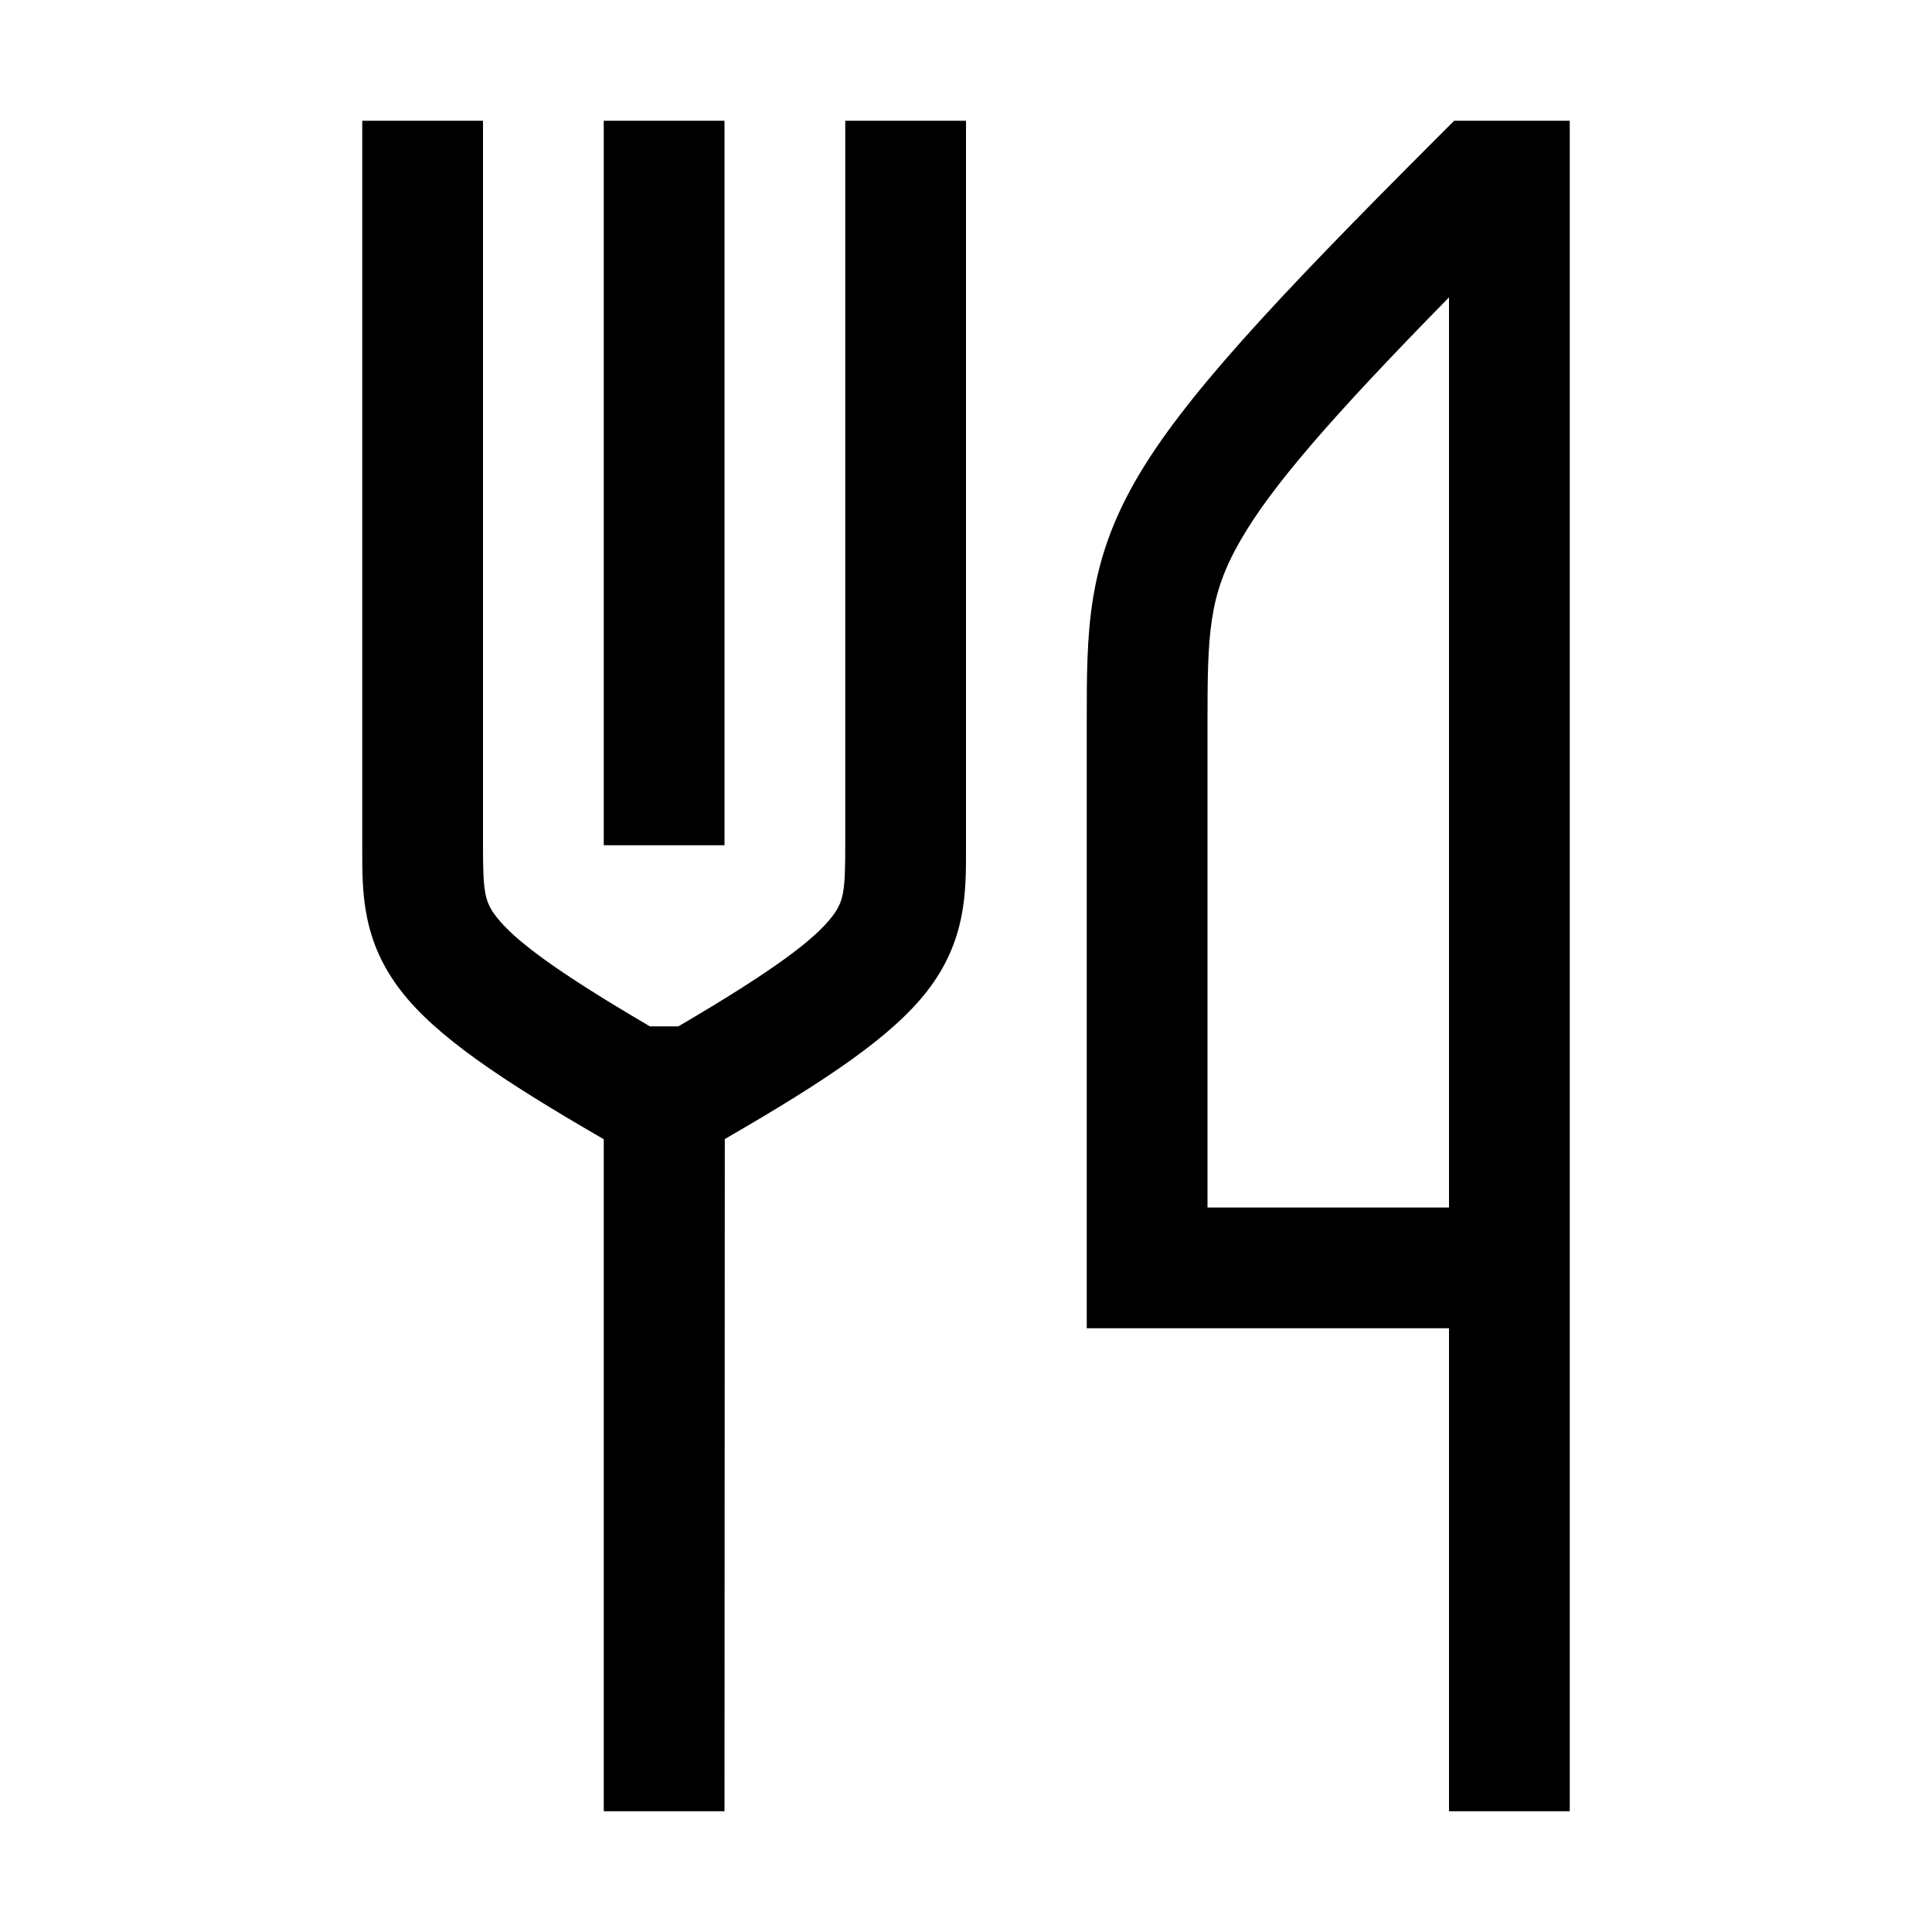 <svg width="48" height="48" viewBox="0 0 32 32" xmlns="http://www.w3.org/2000/svg"><path d="M8 14V2H6L6 14.072C5.999 14.783 5.998 15.587 6.649 16.421C7.224 17.159 8.278 17.874 10 18.869V30H12L12.005 18.866C13.727 17.872 14.776 17.159 15.352 16.421C16.002 15.587 16.001 14.783 16 14.072L16 2H14V14C14 14.771 13.976 14.932 13.775 15.191C13.49 15.556 12.839 16.062 11.235 17H10.765C9.161 16.062 8.511 15.556 8.226 15.191C8.024 14.932 8 14.771 8 14Z" fill="#000000" class="bmwfcol"/><path d="M26 2H24.086L23.793 2.293C21.07 5.015 19.589 6.612 18.822 7.936C18 9.357 18 10.469 18 11.93V22H24V30H26V2ZM24 4.925V20H20V12C20 10.496 20.013 9.87 20.553 8.939C21.065 8.054 22.045 6.919 24 4.925Z" fill="#000000" class="bmwfcol"/><path d="M12 14V2H10V14H12Z" fill="#000000" class="bmwfcol"/><title>knife-and-fork_rg_48</title></svg>